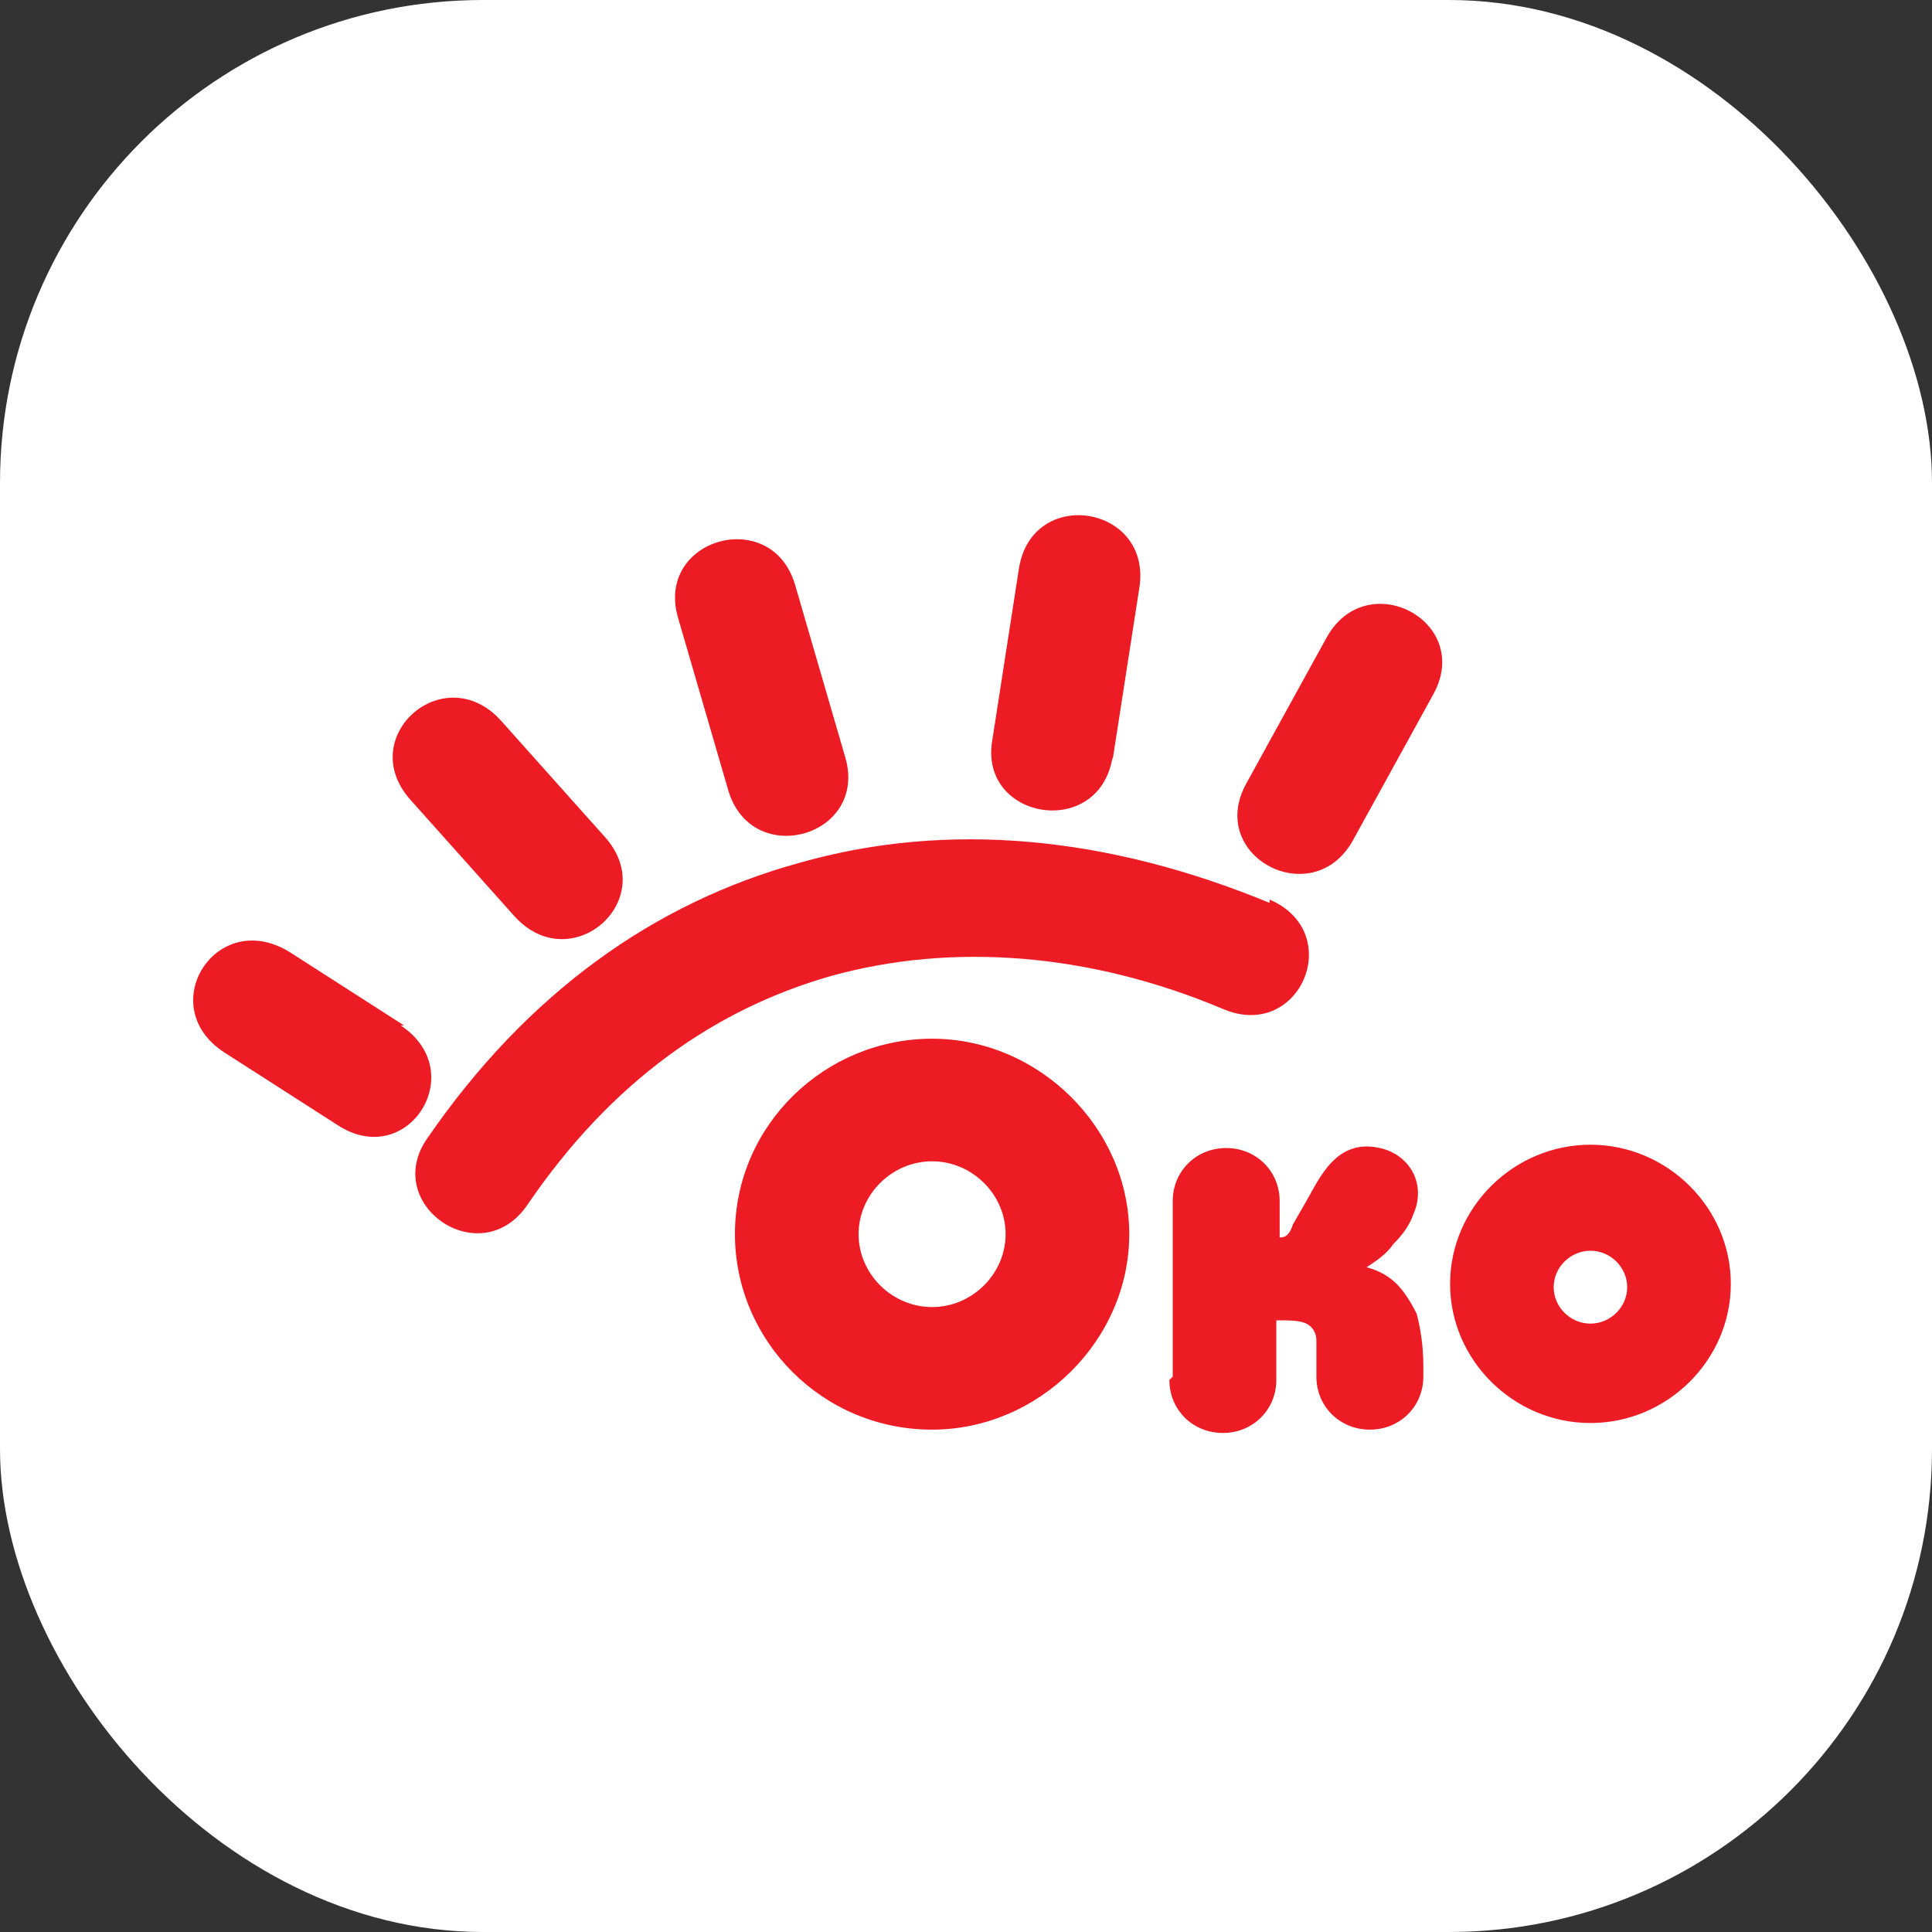 <svg width="60" height="60" viewBox="0 0 60 60" fill="none" xmlns="http://www.w3.org/2000/svg">
<rect x="0" y="0" width="60" height="60" fill="#333333" stroke="none"/>
<rect width="60" height="60" rx="15" fill="white"/>
<path fill-rule="evenodd" clip-rule="evenodd" d="M12.445 31.847C14.625 33.287 12.653 36.374 10.473 34.933L6.945 32.67C4.765 31.229 6.737 28.143 9.02 29.583L12.549 31.847H12.445ZM18.776 25.982C20.541 27.937 17.738 30.406 15.974 28.451L12.757 24.85C10.992 22.895 13.794 20.426 15.559 22.381L18.776 25.982ZM26.249 23.513C26.975 25.982 23.343 27.011 22.616 24.541L21.059 19.191C20.333 16.722 23.965 15.693 24.692 18.162L26.249 23.513ZM34.551 23.513C34.136 26.085 30.4 25.468 30.815 22.998L31.645 17.648C32.061 15.076 35.797 15.693 35.382 18.265L34.551 23.616V23.513ZM42.024 26.085C40.779 28.348 37.457 26.599 38.703 24.336L41.194 19.809C42.439 17.545 45.76 19.294 44.515 21.558L42.024 26.085ZM39.429 27.937C41.816 28.966 40.363 32.361 37.976 31.332C33.825 29.583 29.57 29.274 25.834 30.303C22.201 31.332 18.984 33.596 16.389 37.403C14.936 39.563 11.822 37.403 13.275 35.345C16.389 30.818 20.333 28.04 24.796 26.805C29.466 25.468 34.448 25.982 39.429 28.04V27.937ZM36.42 42.753V37.3C36.42 36.374 37.146 35.653 38.08 35.653C39.014 35.653 39.741 36.374 39.741 37.3V38.431C39.948 38.431 40.052 38.328 40.156 38.02L40.571 37.3C40.986 36.579 41.505 35.345 42.854 35.653C43.788 35.859 44.307 36.785 43.892 37.711C43.788 38.02 43.581 38.328 43.269 38.637C43.062 38.946 42.75 39.152 42.439 39.357C42.854 39.46 43.166 39.666 43.373 39.872C43.581 40.078 43.788 40.386 43.996 40.798C44.1 41.209 44.203 41.724 44.203 42.444V42.753C44.203 43.679 43.477 44.399 42.543 44.399C41.609 44.399 40.882 43.679 40.882 42.753V41.621C40.882 41.415 40.779 41.209 40.571 41.106C40.363 41.004 40.052 41.004 39.637 41.004V42.856C39.637 43.782 38.91 44.502 37.976 44.502C37.042 44.502 36.316 43.782 36.316 42.856L36.42 42.753ZM49.393 38.843C48.77 38.843 48.251 39.357 48.251 39.975C48.251 40.592 48.77 41.106 49.393 41.106C50.015 41.106 50.534 40.592 50.534 39.975C50.534 39.357 50.015 38.843 49.393 38.843ZM49.393 35.55C51.78 35.55 53.752 37.505 53.752 39.872C53.752 42.238 51.78 44.193 49.393 44.193C47.006 44.193 45.034 42.238 45.034 39.872C45.034 37.505 47.006 35.55 49.393 35.55ZM28.947 36.065C27.702 36.065 26.664 37.094 26.664 38.328C26.664 39.563 27.702 40.592 28.947 40.592C30.192 40.592 31.23 39.563 31.23 38.328C31.23 37.094 30.192 36.065 28.947 36.065ZM28.947 32.258C32.268 32.258 35.07 35.036 35.07 38.328C35.07 41.621 32.268 44.399 28.947 44.399C25.522 44.399 22.824 41.621 22.824 38.328C22.824 34.933 25.626 32.258 28.947 32.258Z" fill="#ED1B24"/>
</svg>

